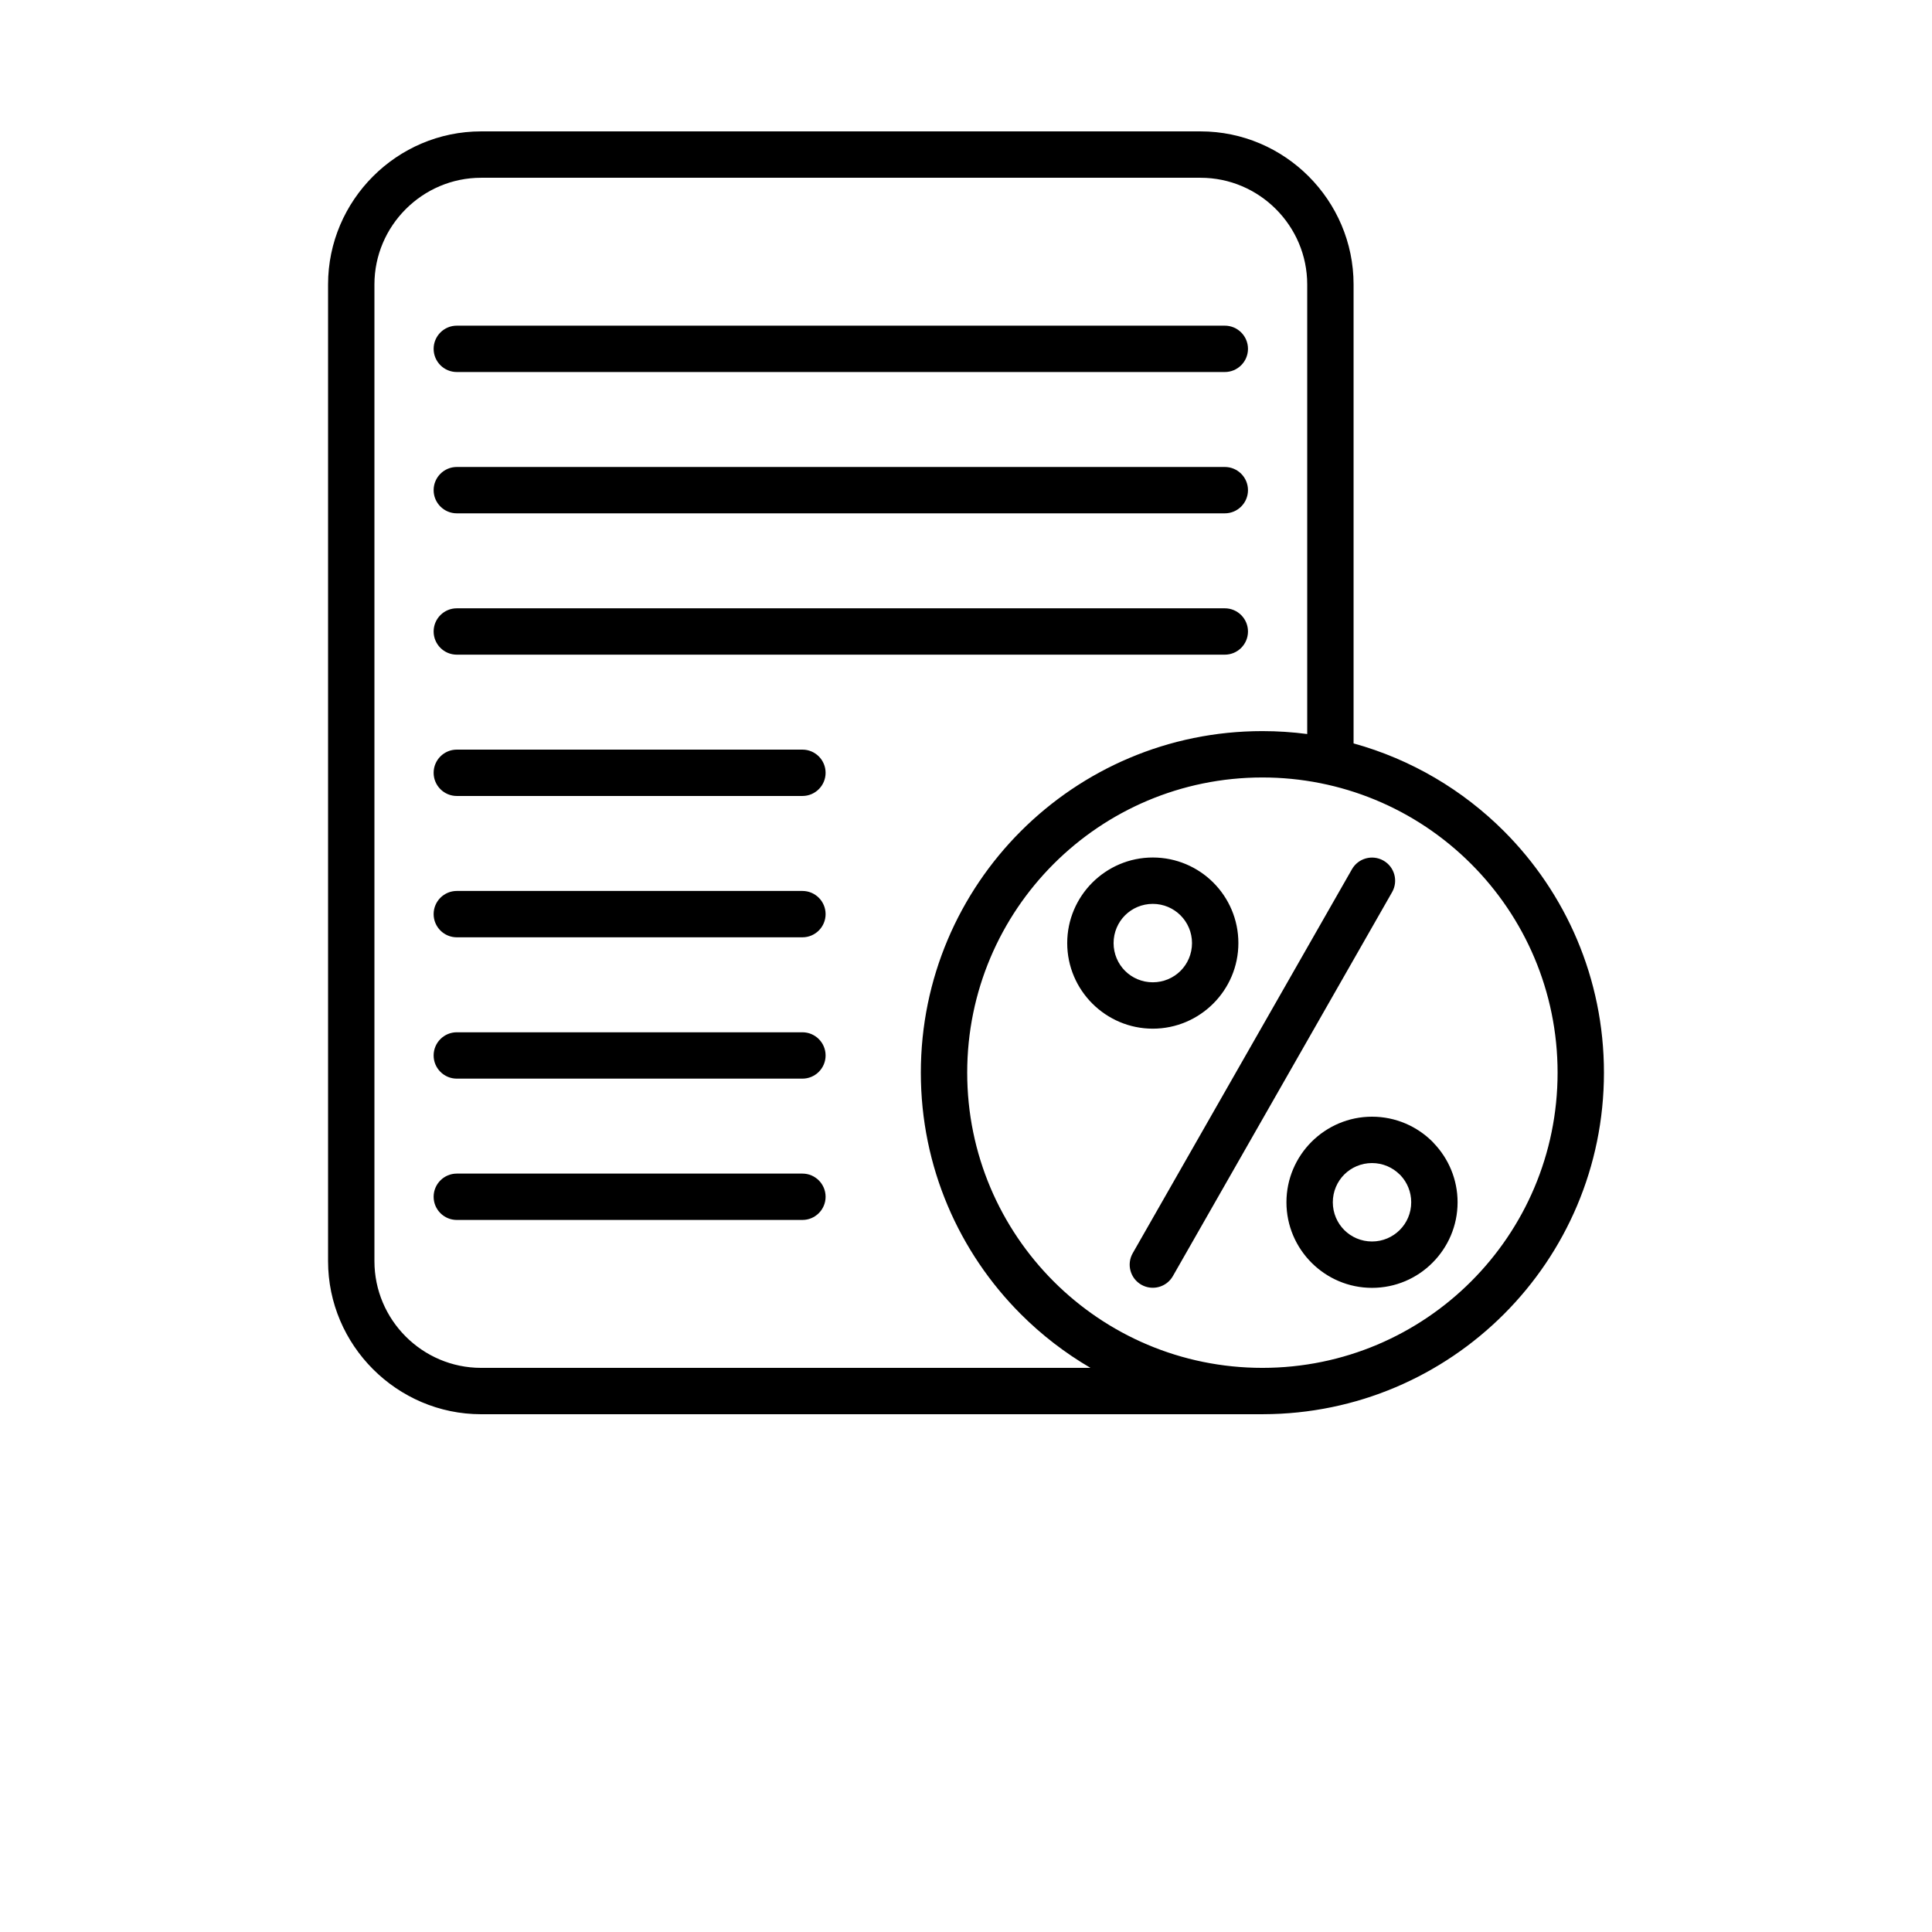 <?xml version="1.0" encoding="UTF-8"?>
<svg width="700pt" height="700pt" version="1.1" viewBox="0 0 700 700" xmlns="http://www.w3.org/2000/svg">
 <path d="m457.64 512.4h-283.33c-30.465 0-55.445-24.988-55.445-55.453v-353.89c0-30.492 24.957-55.453 55.445-55.453h260.67c30.512 0 55.445 24.957 55.445 55.453v166.29c20.895 5.781 39.574 16.887 54.469 31.781 22.391 22.391 36.246 53.344 36.246 87.512s-13.855 65.117-36.246 87.508c-22.336 22.336-53.184 36.18-87.254 36.246zm-292.13-377.61c-4.637 0-8.398-3.762-8.398-8.398s3.762-8.398 8.398-8.398h278.26c4.637 0 8.398 3.762 8.398 8.398s-3.762 8.398-8.398 8.398zm0 307.22c-4.637 0-8.398-3.762-8.398-8.398s3.762-8.398 8.398-8.398h125.22c4.637 0 8.398 3.762 8.398 8.398s-3.762 8.398-8.398 8.398zm0-51.199c-4.637 0-8.398-3.762-8.398-8.398 0-4.637 3.762-8.398 8.398-8.398h125.22c4.637 0 8.398 3.762 8.398 8.398 0 4.637-3.762 8.398-8.398 8.398zm0-51.207c-4.637 0-8.398-3.762-8.398-8.398s3.762-8.398 8.398-8.398h125.22c4.637 0 8.398 3.762 8.398 8.398s-3.762 8.398-8.398 8.398zm0-51.207c-4.637 0-8.398-3.762-8.398-8.398 0-4.637 3.762-8.398 8.398-8.398h125.22c4.637 0 8.398 3.762 8.398 8.398 0 4.637-3.762 8.398-8.398 8.398zm0-51.199c-4.637 0-8.398-3.762-8.398-8.398s3.762-8.398 8.398-8.398h278.26c4.637 0 8.398 3.762 8.398 8.398s-3.762 8.398-8.398 8.398zm0-51.207c-4.637 0-8.398-3.762-8.398-8.398 0-4.637 3.762-8.398 8.398-8.398h278.26c4.637 0 8.398 3.762 8.398 8.398 0 4.637-3.762 8.398-8.398 8.398zm291.88 95.703c-29.531 0-56.281 11.973-75.633 31.324-19.352 19.352-31.324 46.102-31.324 75.633s11.973 56.273 31.324 75.629c19.352 19.352 46.102 31.324 75.633 31.324s56.273-11.973 75.629-31.324c19.352-19.352 31.324-46.094 31.324-75.629 0-29.531-11.973-56.281-31.324-75.633-20.219-20.219-47.316-31.324-75.629-31.324zm16.238-15.742v-162.89c0-21.258-17.367-38.652-38.648-38.652h-260.67c-21.25 0-38.648 17.395-38.648 38.652v353.89c0 21.27 17.367 38.652 38.648 38.652h220.79c-9.234-5.391-17.715-11.938-25.219-19.445-22.391-22.391-36.246-53.336-36.246-87.508 0-34.168 13.855-65.125 36.246-87.512 22.391-22.391 53.344-36.246 87.512-36.246 5.504 0 10.926 0.363 16.238 1.059zm16.199 49.004c2.281-4.019 7.394-5.43 11.418-3.148 4.019 2.281 5.43 7.394 3.148 11.418l-79.43 139.12c-2.281 4.019-7.394 5.43-11.418 3.148-4.019-2.281-5.43-7.394-3.148-11.418zm-72.148-4.266c8.559 0 16.324 3.481 21.926 9.082 5.609 5.609 9.082 13.367 9.082 21.926 0 8.539-3.481 16.285-9.082 21.895-5.641 5.637-13.387 9.113-21.926 9.113-8.527 0-16.277-3.481-21.895-9.082-5.637-5.641-9.113-13.387-9.113-21.926 0-8.531 3.481-16.277 9.082-21.895 5.648-5.637 13.395-9.113 21.926-9.113zm10.047 20.961c-2.566-2.566-6.125-4.16-10.047-4.16-3.934 0-7.5 1.594-10.059 4.148-2.555 2.559-4.148 6.125-4.148 10.059 0 3.934 1.594 7.5 4.148 10.059 2.559 2.555 6.133 4.148 10.059 4.148 3.934 0 7.5-1.594 10.059-4.148 2.555-2.559 4.148-6.125 4.148-10.059 0-3.922-1.594-7.481-4.16-10.047zm69.383 72.949c8.551 0 16.316 3.481 21.918 9.082l0.496 0.543c5.312 5.57 8.586 13.109 8.586 21.383 0 8.539-3.481 16.285-9.082 21.895-5.602 5.637-13.367 9.113-21.918 9.113-8.531 0-16.277-3.481-21.895-9.082-5.637-5.641-9.113-13.387-9.113-21.926 0-8.531 3.481-16.277 9.082-21.895 5.648-5.637 13.395-9.113 21.926-9.113zm10.039 20.961c-2.566-2.566-6.125-4.16-10.039-4.16-3.934 0-7.5 1.594-10.059 4.148-2.555 2.559-4.148 6.125-4.148 10.059 0 3.934 1.594 7.5 4.148 10.059 2.559 2.555 6.125 4.148 10.059 4.148 3.914 0 7.473-1.594 10.039-4.16 2.566-2.547 4.16-6.113 4.16-10.047 0-3.762-1.457-7.184-3.816-9.715z"/>
</svg>
